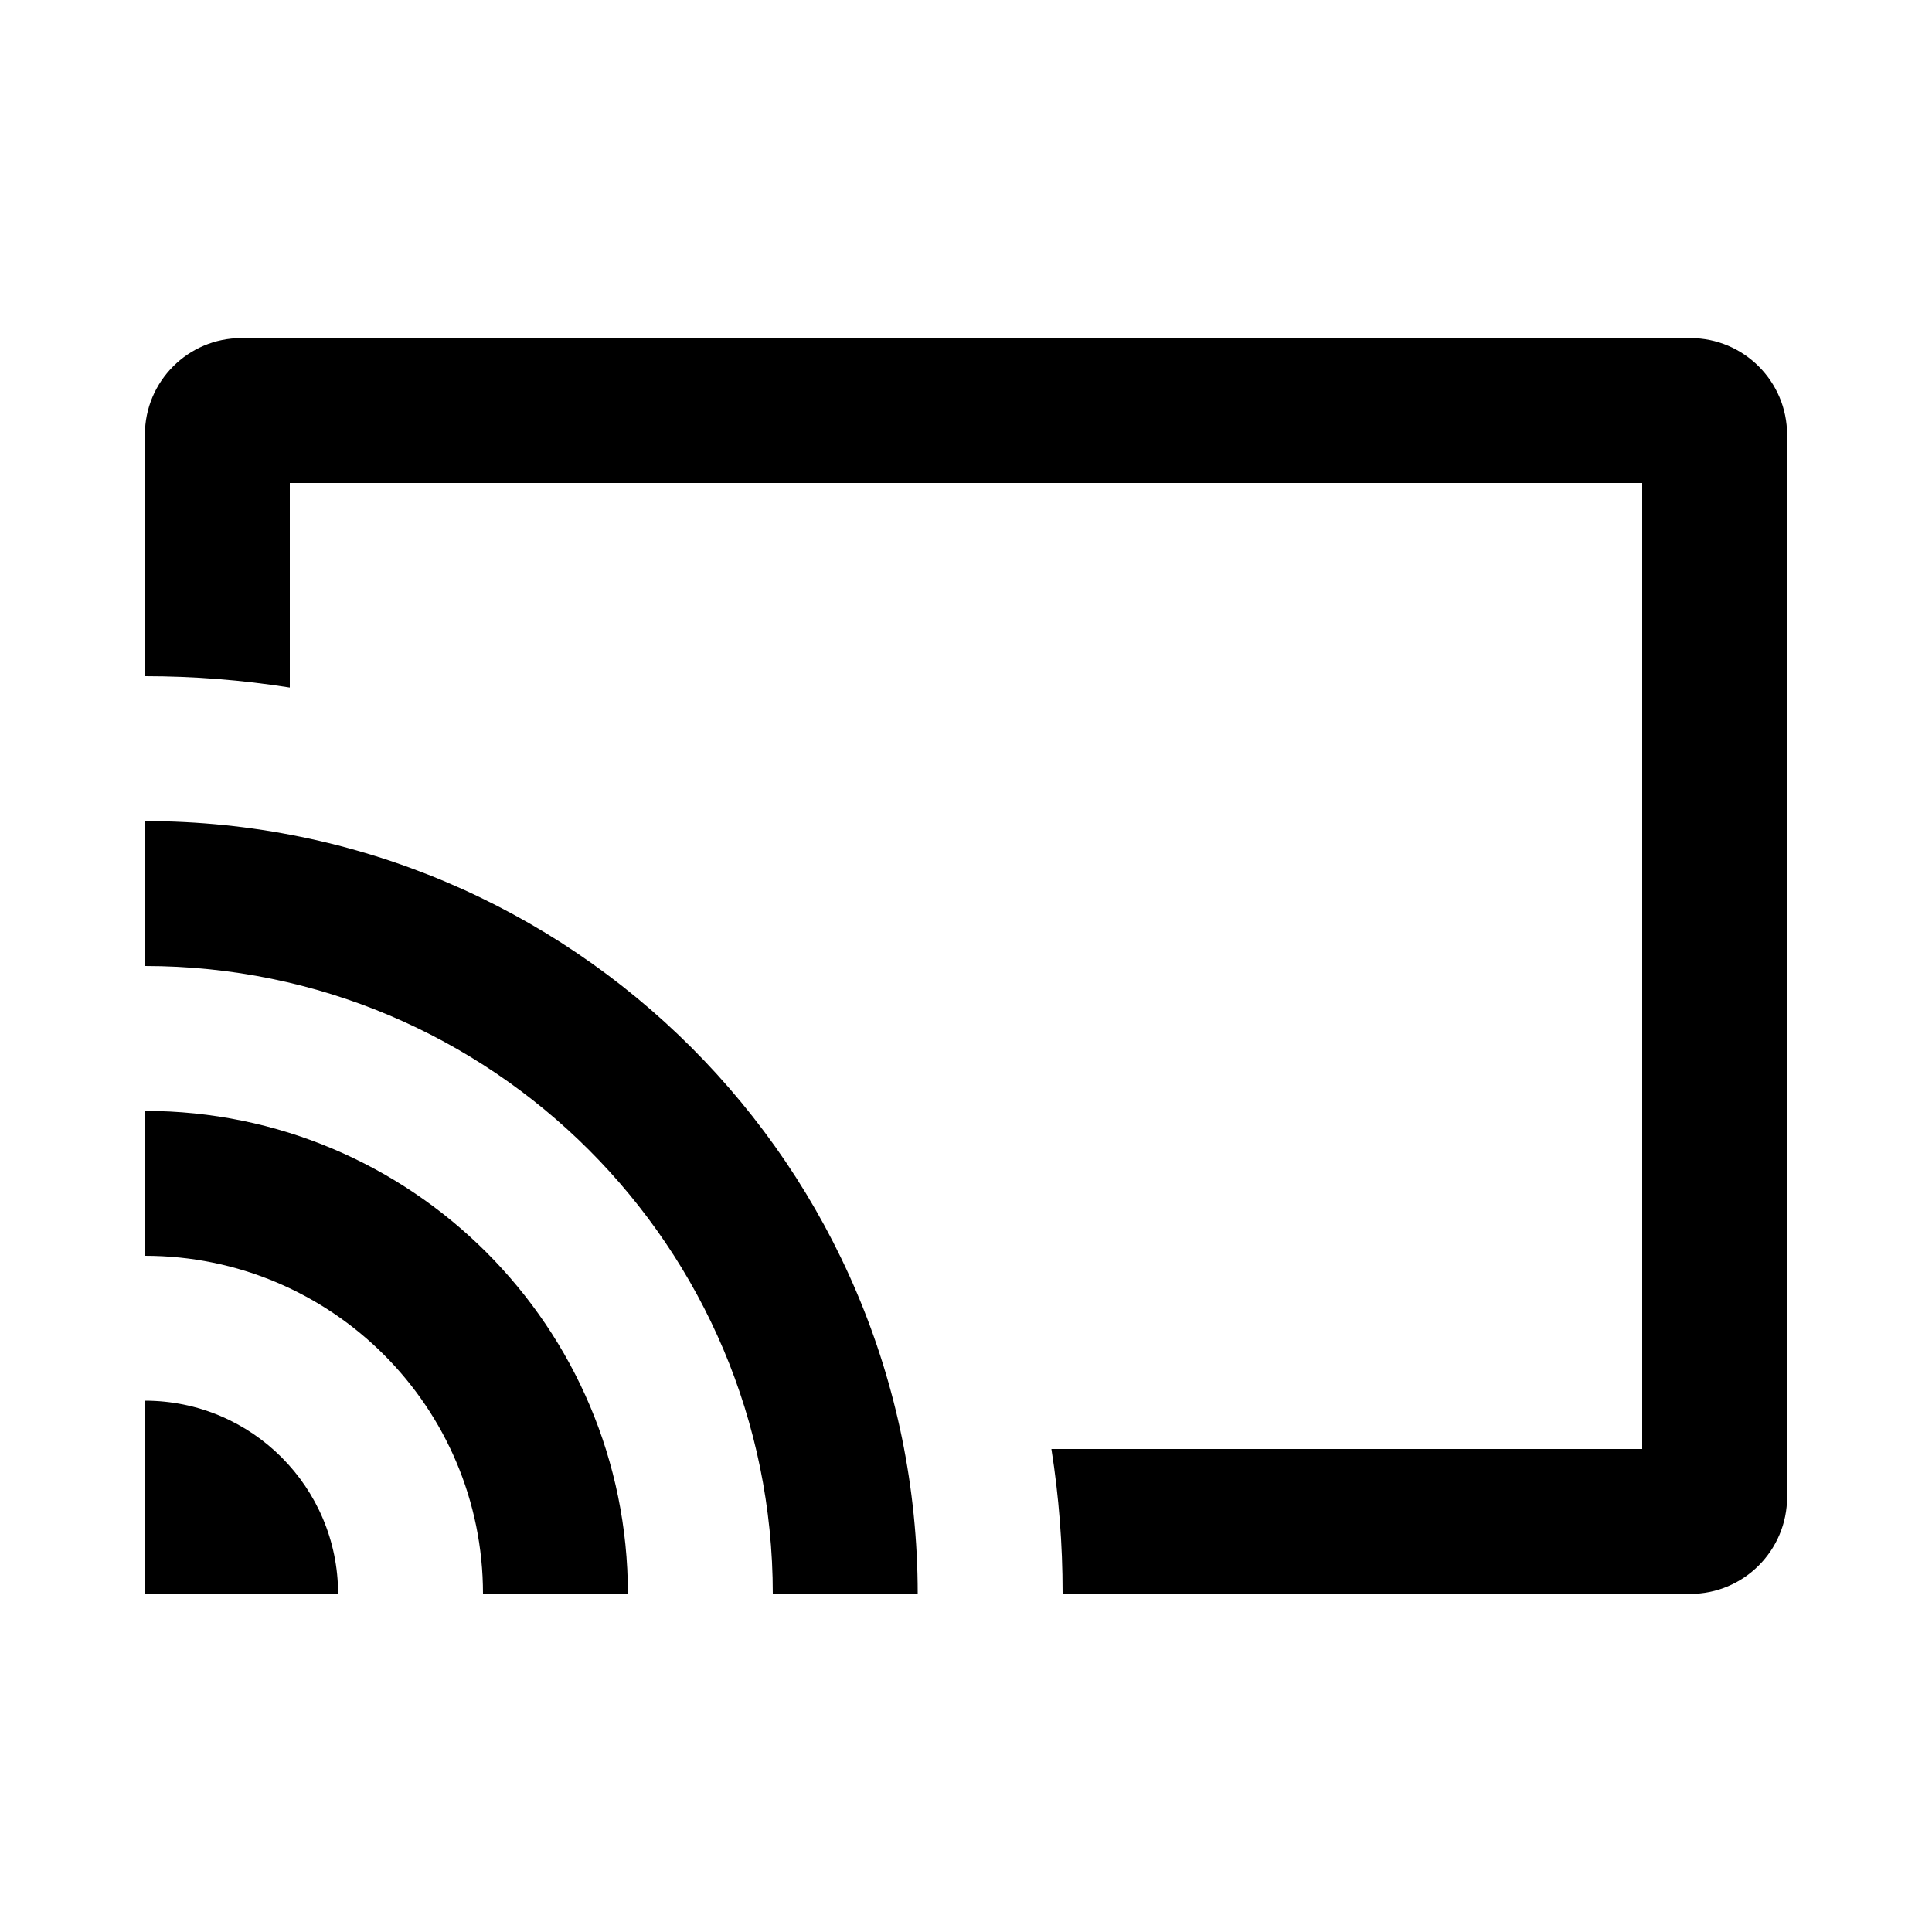 <svg width="24" height="24" viewBox="0 0 24 24" fill="currentColor" xmlns="http://www.w3.org/2000/svg">
<path fill-rule="evenodd" clip-rule="evenodd" d="M1.8 5.399V8.4C2.403 8.4 3.005 8.447 3.6 8.541V6H20.4V18H13.061C13.154 18.59 13.2 19.186 13.2 19.784C13.2 19.789 13.2 19.794 13.2 19.8H20.997C21.661 19.8 22.2 19.261 22.2 18.596V5.402C22.2 4.738 21.662 4.2 20.998 4.2H2.999C2.337 4.2 1.8 4.737 1.8 5.399ZM9.6 19.8H11.4C11.4 14.498 7.102 10.2 1.8 10.2V12C6.108 12 9.6 15.492 9.6 19.8ZM6 19.8H7.8C7.8 16.486 5.114 13.8 1.8 13.8V15.6C4.12 15.6 6 17.48 6 19.8ZM4.2 19.8C4.2 18.474 3.126 17.4 1.8 17.4V19.8H4.2Z" fill="currentColor"/>
</svg>
